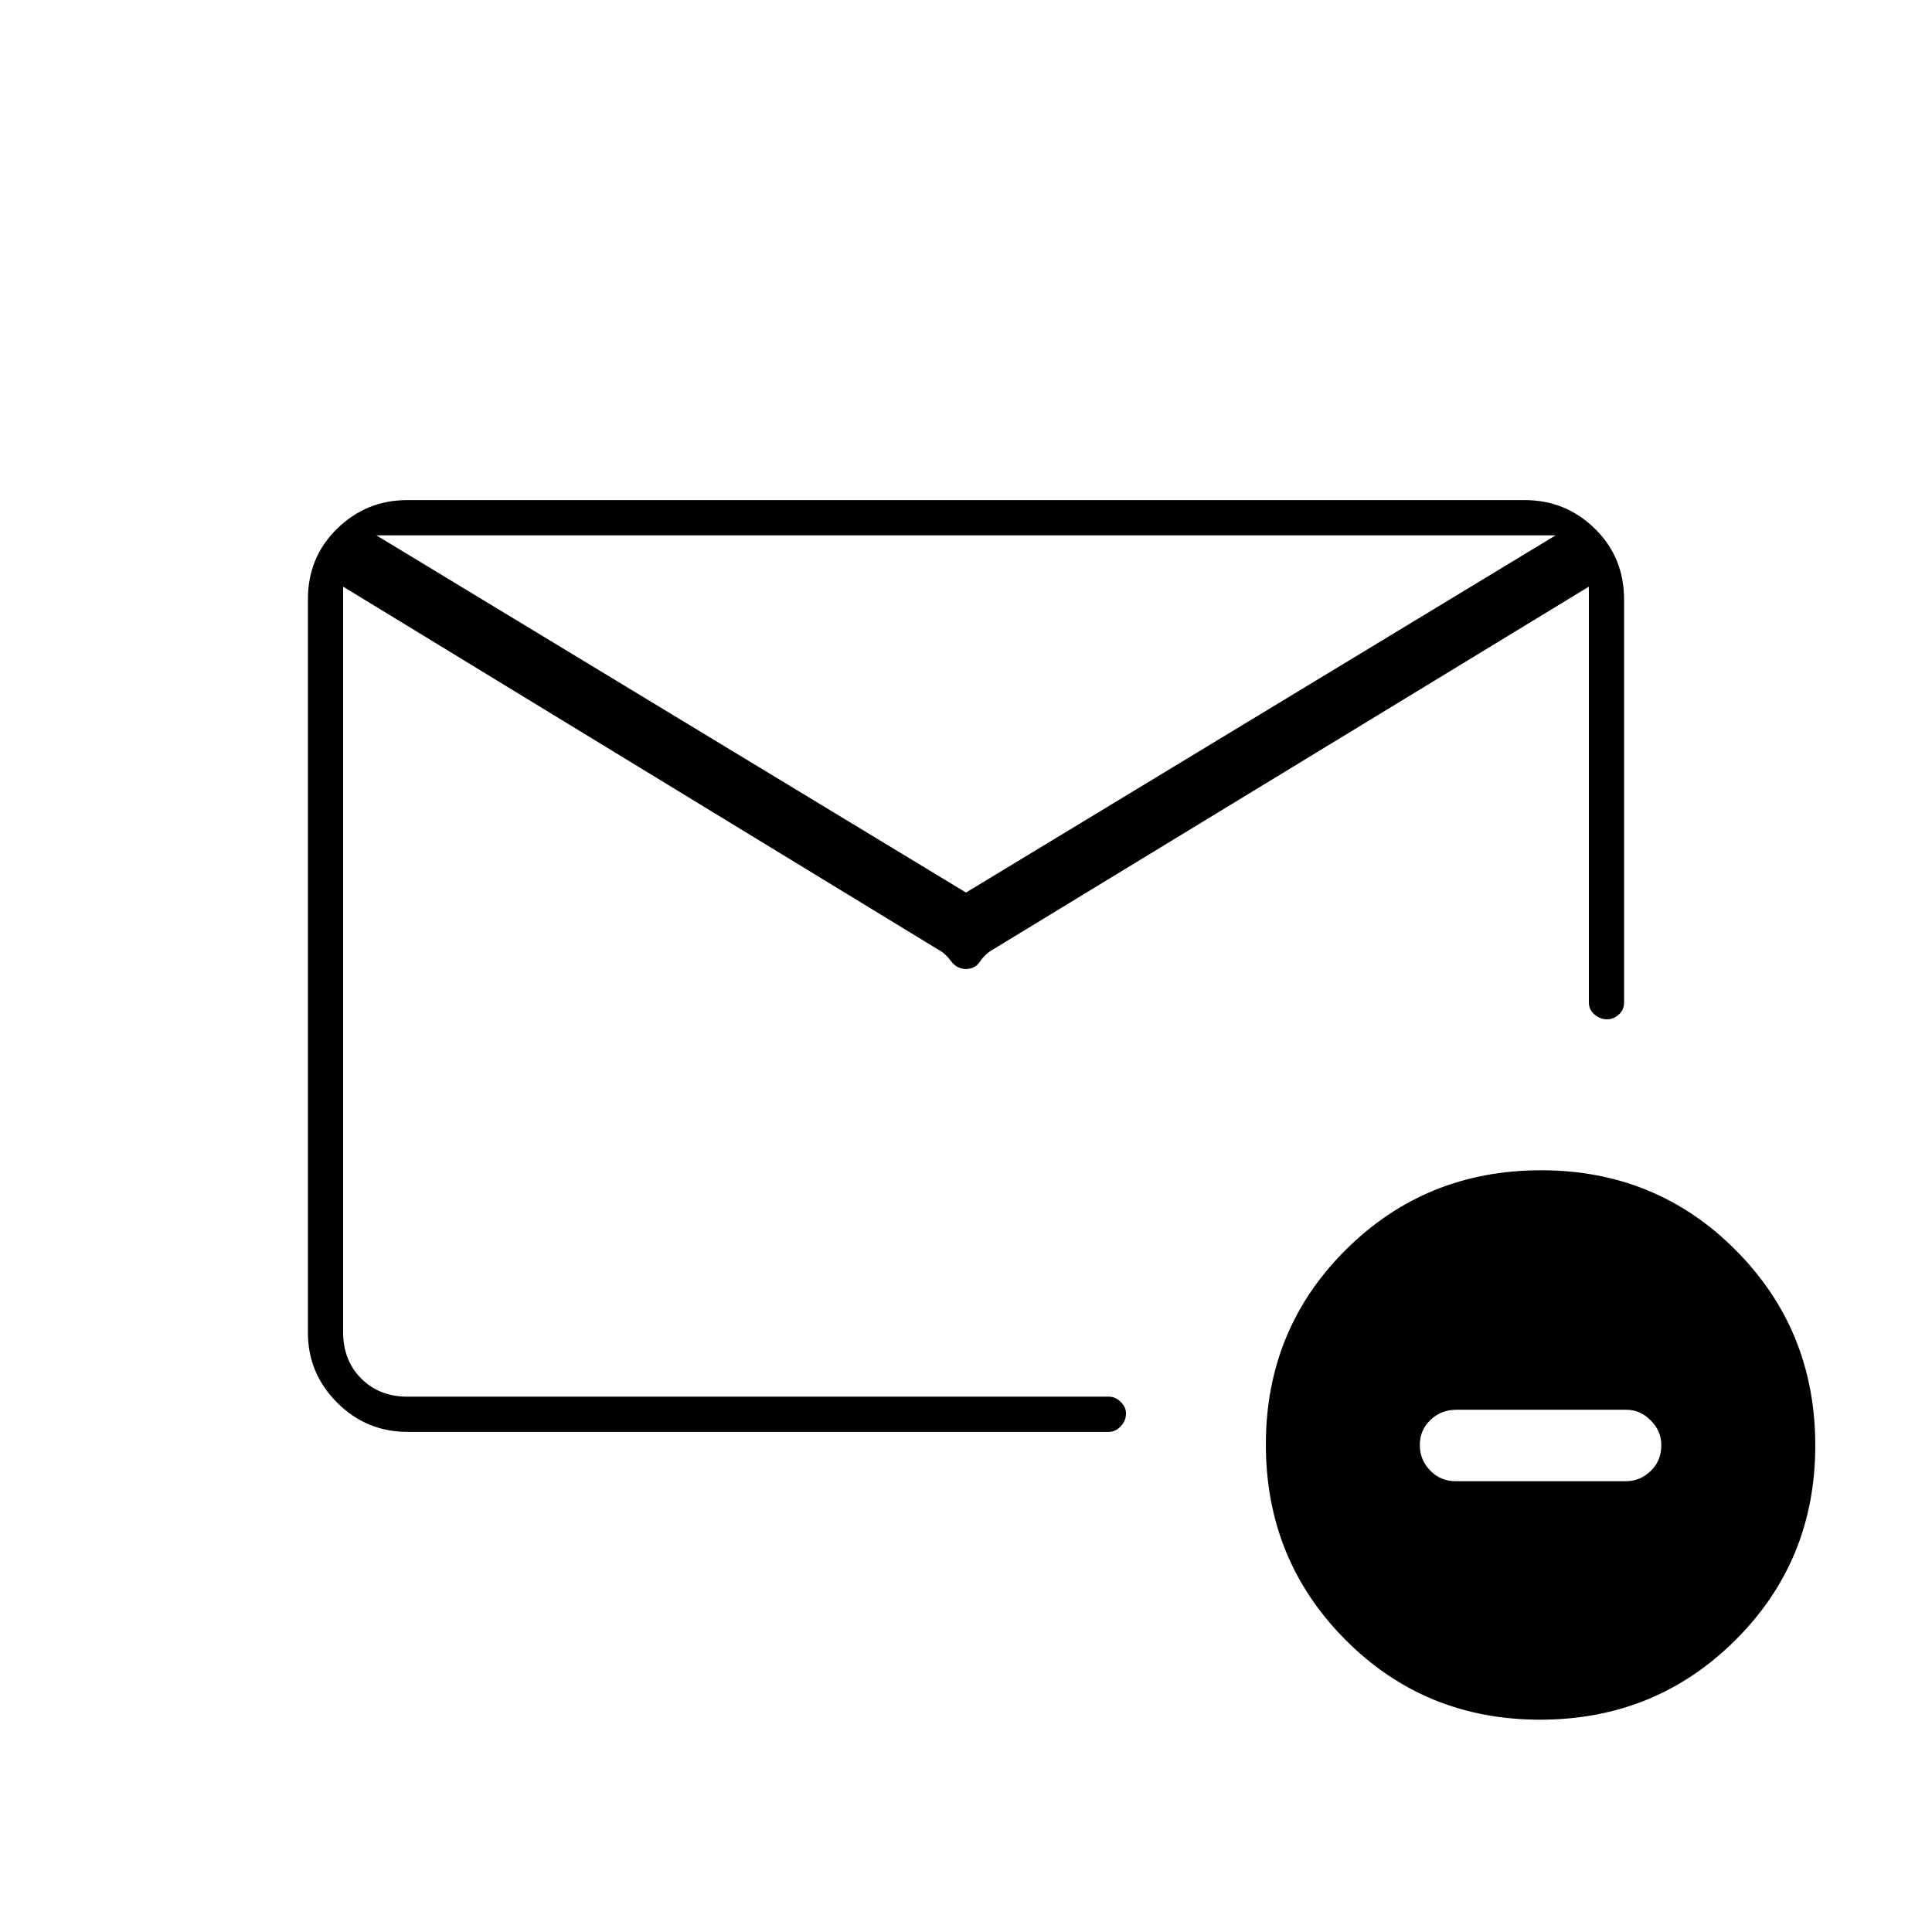 <svg xmlns="http://www.w3.org/2000/svg" height="20" viewBox="0 -960 960 960" width="20"><path d="M202.5-248.5q-20.44 0-34.97-14.53Q153-277.56 153-297.8v-364.4q0-20.94 14.53-35.12 14.53-14.18 34.75-14.18h555.44q20.22 0 34.75 14.18Q807-683.14 807-662v200q0 3.8-2.65 6.15-2.65 2.35-5.89 2.35-3.24 0-6.1-2.35-2.86-2.35-2.86-6.15v-206.5L493.36-488.18q-3.86 2.18-6.36 5.93-2.5 3.75-7 3.75t-7.5-4q-3-4-6.4-5.7L170.5-668.5V-298q0 14 9 23t23 9H551q3.22 0 5.86 2.58 2.64 2.57 2.64 5.71 0 3.71-2.64 6.46T551-248.5H202.5Zm277.5-268L773-694H187l293 177.5ZM170.5-266v-173 3-257.92 2.69-2.77 4.14-3.52V-266Zm594.77 160.5q-57.27 0-96.77-39.73-39.5-39.72-39.5-97 0-57.27 39.73-96.77 39.72-39.5 97-39.5 57.27 0 96.77 39.73 39.5 39.72 39.5 97 0 57.27-39.73 96.77-39.72 39.5-97 39.5ZM723.32-224H808q6.9 0 12.2-5.05 5.3-5.05 5.3-12.95 0-6.9-5.25-12.2-5.24-5.3-12.07-5.3h-84.55q-7.53 0-12.83 5.05T705.5-242q0 7.4 5.15 12.7 5.14 5.3 12.67 5.3Z"/></svg>